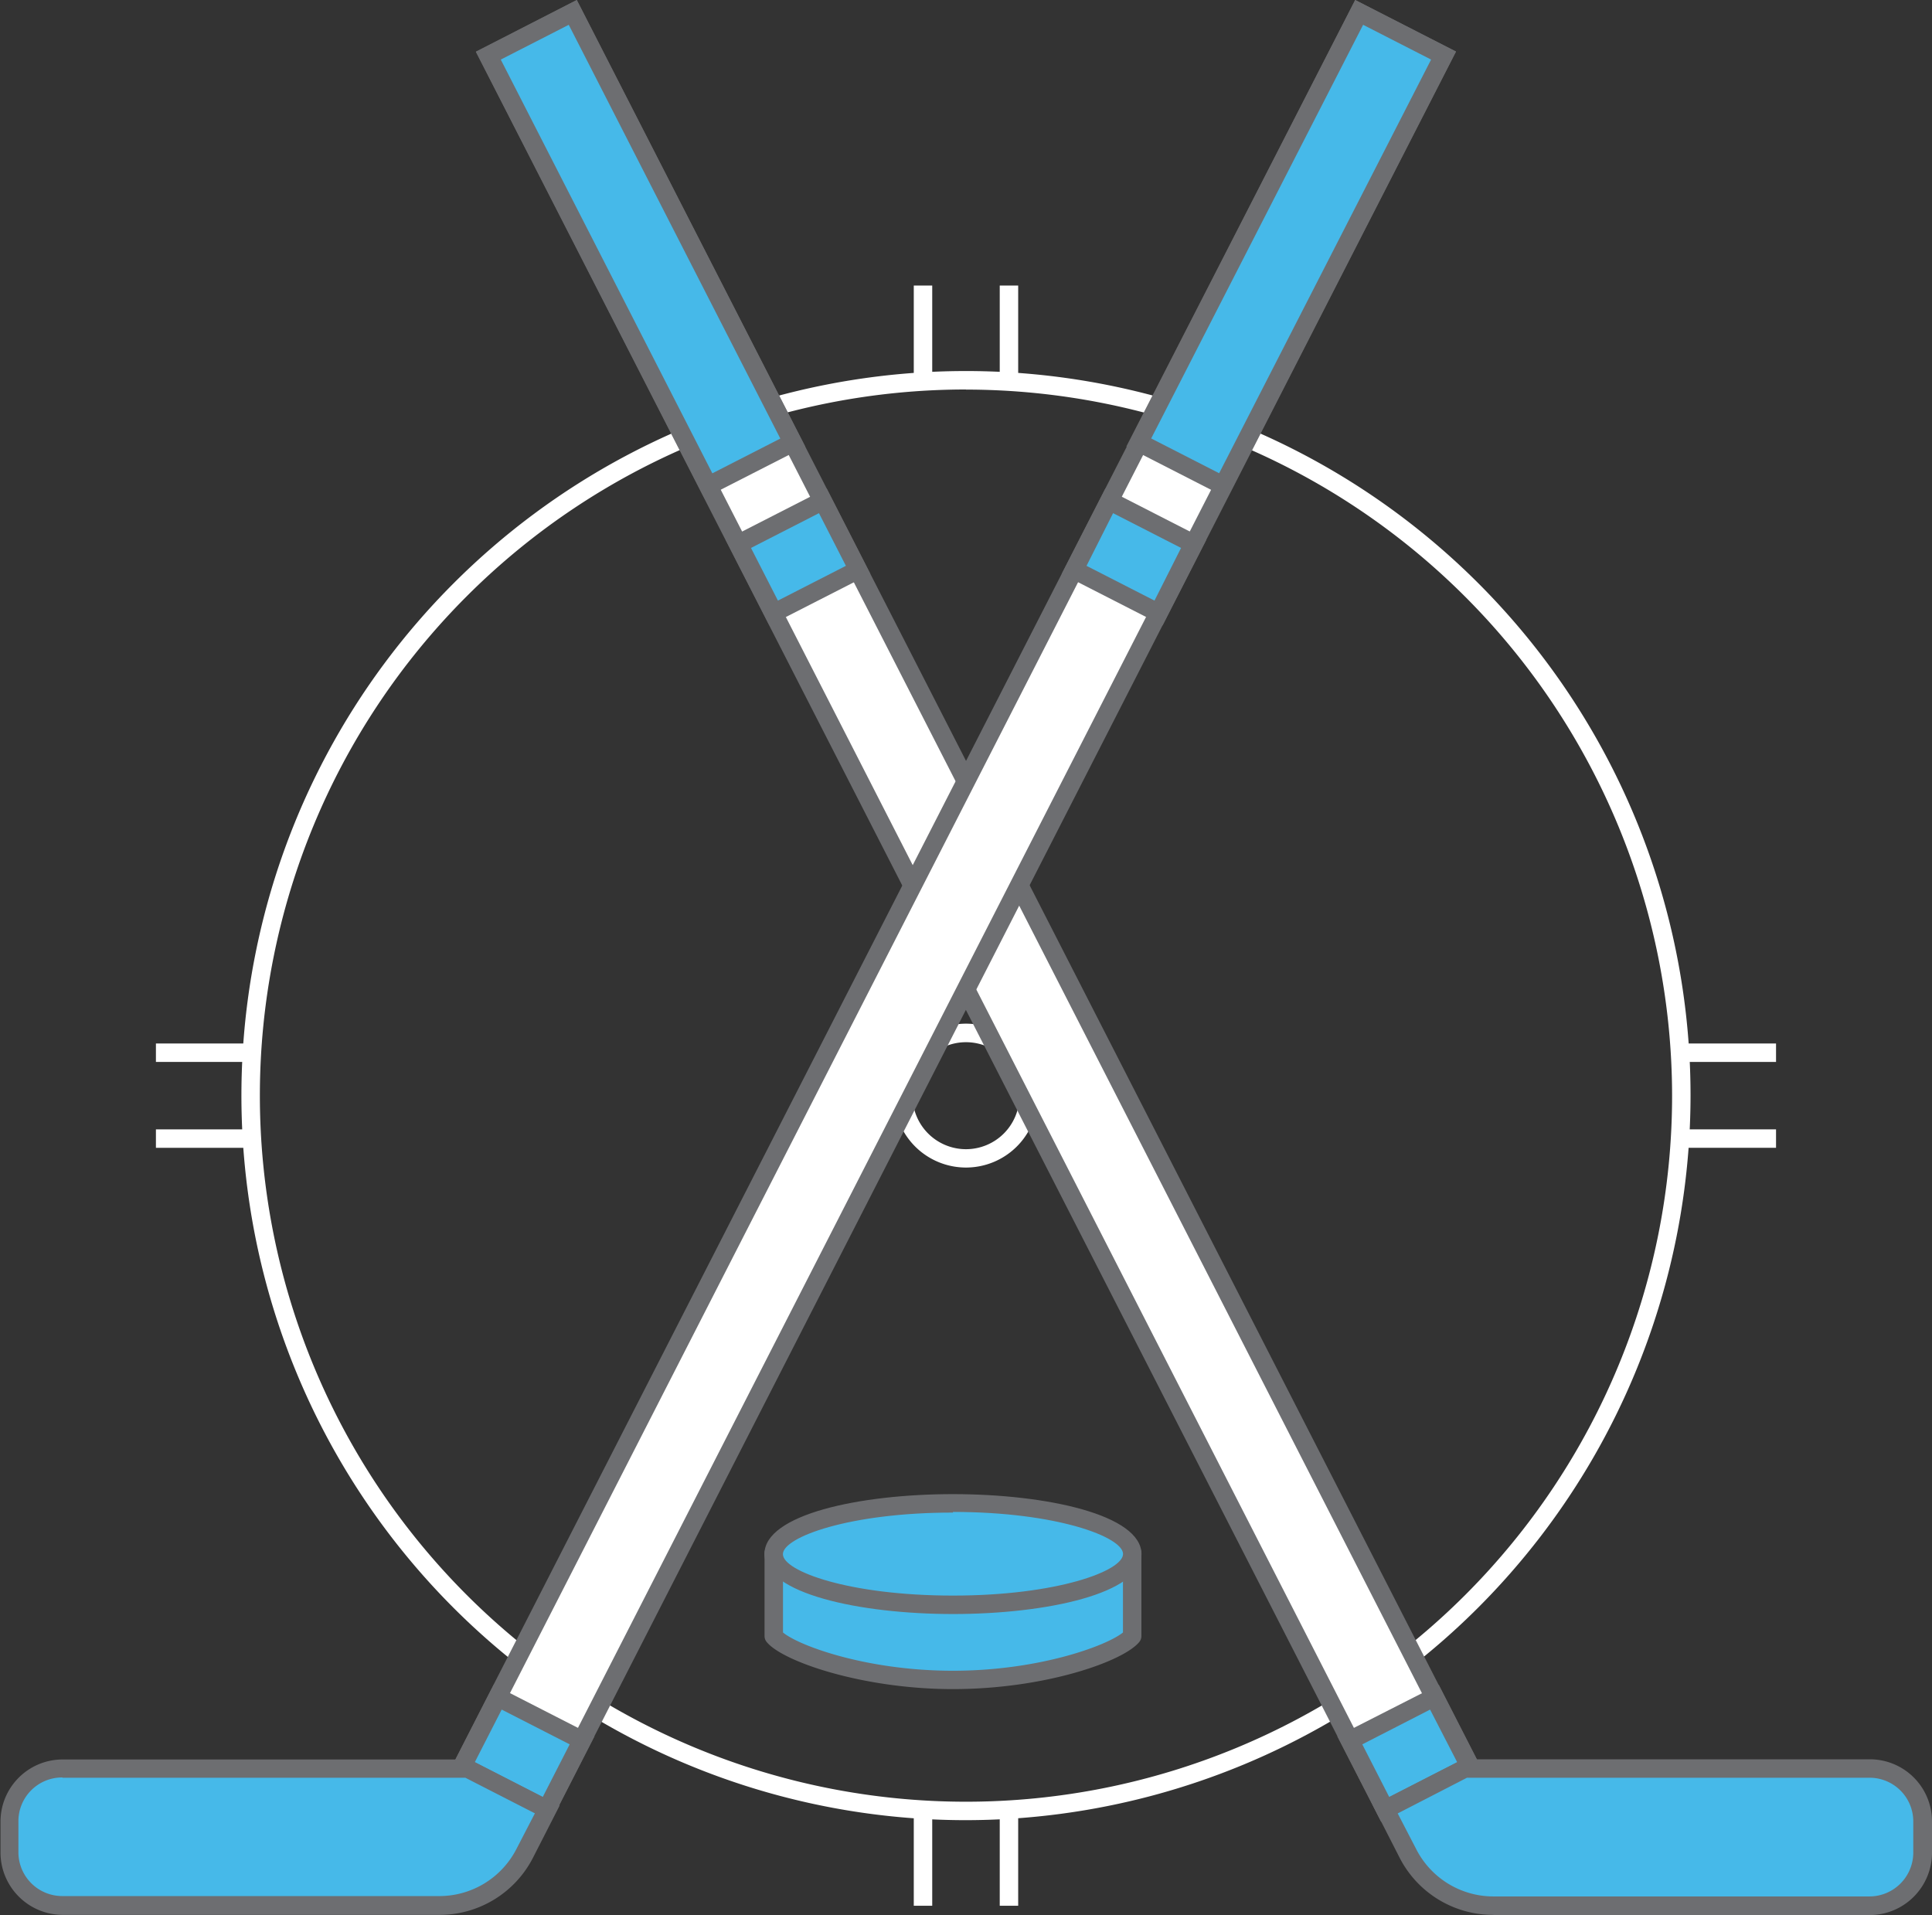 <svg xmlns="http://www.w3.org/2000/svg" viewBox="-0.056 0 209.476 207.66"><rect x="-0.056" y="0" width="209.476" height="207.66" fill="#333333" stroke="none"/><title>Depositphotos_128870714_16</title><g data-name="Layer 2"><g data-name="Layer 1"><g data-name="Layer 2"><g data-name="Layer 1-2"><path d="M104.68 197.35a78.56 78.56 0 1 1 78.56-78.56 78.65 78.65 0 0 1-78.56 78.56zm0-155.12a76.56 76.56 0 1 0 76.56 76.56 76.64 76.64 0 0 0-76.56-76.55z" fill="#fff"/><path d="M104.68 126.59a7.8 7.8 0 1 1 7.8-7.8 7.8 7.8 0 0 1-7.8 7.8zm0-13.59a5.8 5.8 0 1 0 5.8 5.8 5.8 5.8 0 0 0-5.8-5.8z" fill="#fff"/><path fill="#fff" d="M99.02 30.96h2v11.19h-2z"/><path fill="#fff" d="M108.34 30.96h2v11.19h-2z"/><path fill="#fff" d="M16.85 122.45h11.19v2H16.85z"/><path fill="#fff" d="M16.85 113.14h11.19v2H16.85z"/><path fill="#fff" d="M108.34 195.44h2v11.19h-2z"/><path fill="#fff" d="M99.02 195.44h2v11.19h-2z"/><path fill="#fff" d="M181.32 113.14h11.19v2h-11.19z"/><path fill="#fff" d="M181.32 122.45h11.19v2h-11.19z"/><path fill="#fff" d="M52.902 6.023l9.153-4.68L159.28 191.5l-9.153 4.68z"/><path d="M149.7 197.52l-.46-.89-97.7-191L62.48 0l.46.89 97.7 191zM54.24 6.46l96.33 188.37 7.37-3.77L61.61 2.69z" fill="#6d6e71"/><path fill="#46b9e9" d="M146.301 188.705l9.153-4.68 3.829 7.488-9.153 4.68z"/><path d="M149.7 197.53l-4.76-9.27 11-5.6 4.74 9.27zm-2.05-8.4l2.92 5.71 7.37-3.77-2.94-5.71z" fill="#6d6e71"/><path fill="#46b9e9" d="M79.966 58.973l9.153-4.68 3.828 7.488-9.153 4.68z"/><path d="M83.37 67.81l-4.74-9.27 10.94-5.59 4.74 9.27zm-2-8.4l2.92 5.71 7.37-3.77-2.92-5.71z" fill="#6d6e71"/><path d="M158.79 191.76h43.89a5.74 5.74 0 0 1 5.74 5.74v3.5a5.74 5.74 0 0 1-5.73 5.65h-40.76a10.44 10.44 0 0 1-9.31-5.69l-2.43-4.75z" fill="#46b9e9"/><path d="M161.87 207.62a11.39 11.39 0 0 1-10.19-6.23l-2.88-5.64 9.75-5h44.13a6.74 6.74 0 0 1 6.74 6.74V201a6.77 6.77 0 0 1-6.73 6.64h-40.82zm-10.38-11l2 3.86a9.4 9.4 0 0 0 8.41 5.14h40.76a4.76 4.76 0 0 0 4.73-4.67v-3.39a4.74 4.74 0 0 0-4.67-4.81H159z" fill="#6d6e71"/><path fill="#46b9e9" d="M52.899 6.027l9.153-4.68 23.85 46.647-9.154 4.68z"/><path d="M76.32 54L51.55 5.59 62.48 0l24.77 48.42zM54.24 6.46l22.94 44.86 7.37-3.77L61.61 2.69z" fill="#6d6e71"/><path fill="#fff" d="M50.07 191.497L147.3 1.332l9.153 4.68-97.23 190.165z"/><path d="M59.65 197.52l-10.93-5.59L146.88 0l10.93 5.59zm-8.24-6.46l7.37 3.77L155.11 6.46l-7.37-3.77z" fill="#6d6e71"/><path fill="#46b9e9" d="M50.066 191.495l3.828-7.488 9.153 4.68-3.828 7.487z"/><path d="M59.66 197.53l-10.93-5.59 4.74-9.27 10.93 5.59zm-8.24-6.46l7.37 3.77 2.92-5.71-7.37-3.77z" fill="#6d6e71"/><path fill="#46b9e9" d="M116.407 61.774l3.828-7.488 9.154 4.68-3.829 7.488z"/><path d="M126 67.81l-10.94-5.59 4.74-9.27 10.93 5.59zm-8.25-6.46l7.37 3.77 2.88-5.71-7.37-3.77z" fill="#6d6e71"/><path d="M50.57 191.76H6.68a5.74 5.74 0 0 0-5.74 5.74v3.39a5.74 5.74 0 0 0 5.73 5.65h40.76a10.44 10.44 0 0 0 9.31-5.69l2.43-4.75z" fill="#46b9e9"/><path d="M47.49 207.62H6.73A6.77 6.77 0 0 1 0 201v-3.39a6.74 6.74 0 0 1 6.64-6.84h44.23l9.75 5-2.88 5.64a11.39 11.39 0 0 1-10.25 6.21zm-40.81-14.9a4.74 4.74 0 0 0-4.74 4.74v3.45a4.76 4.76 0 0 0 4.73 4.67h40.76a9.4 9.4 0 0 0 8.51-5.11l2-3.86-7.54-3.86H6.75z" fill="#6d6e71"/><path fill="#46b9e9" d="M123.45 47.997L147.3 1.351l9.153 4.68-23.85 46.646z"/><path d="M133 54l-10.93-5.59L146.88 0l10.93 5.59zm-8.24-6.46l7.37 3.77 22.98-44.85-7.37-3.77z" fill="#6d6e71"/><path d="M83.84 168.44v9c1.4 1.71 9.56 4.74 19.42 4.74s18-3 19.44-4.74v-9z" fill="#46b9e9"/><path d="M103.26 183.14c-9.78 0-18.49-3-20.19-5.11a1 1 0 0 1-.23-.63v-9a1 1 0 0 1 1-1h38.86a1 1 0 0 1 1 1v9a1 1 0 0 1-.23.63c-1.74 2.13-10.28 5.11-20.21 5.11zM84.84 177c1.66 1.4 9 4.15 18.42 4.15S120 178.4 121.7 177v-7.55H84.84z" fill="#6d6e71"/><ellipse cx="103.27" cy="168.45" rx="19.44" ry="5.51" fill="#46b9e9"/><path d="M103.27 175c-10.16 0-20.44-2.24-20.44-6.51S93.11 162 103.27 162s20.44 2.24 20.44 6.51-10.29 6.49-20.44 6.49zm0-11c-11.25 0-18.44 2.67-18.44 4.51S92 173 103.27 173s18.44-2.67 18.44-4.51-7.19-4.56-18.44-4.56z" fill="#6d6e71"/></g></g></g></g></svg>
